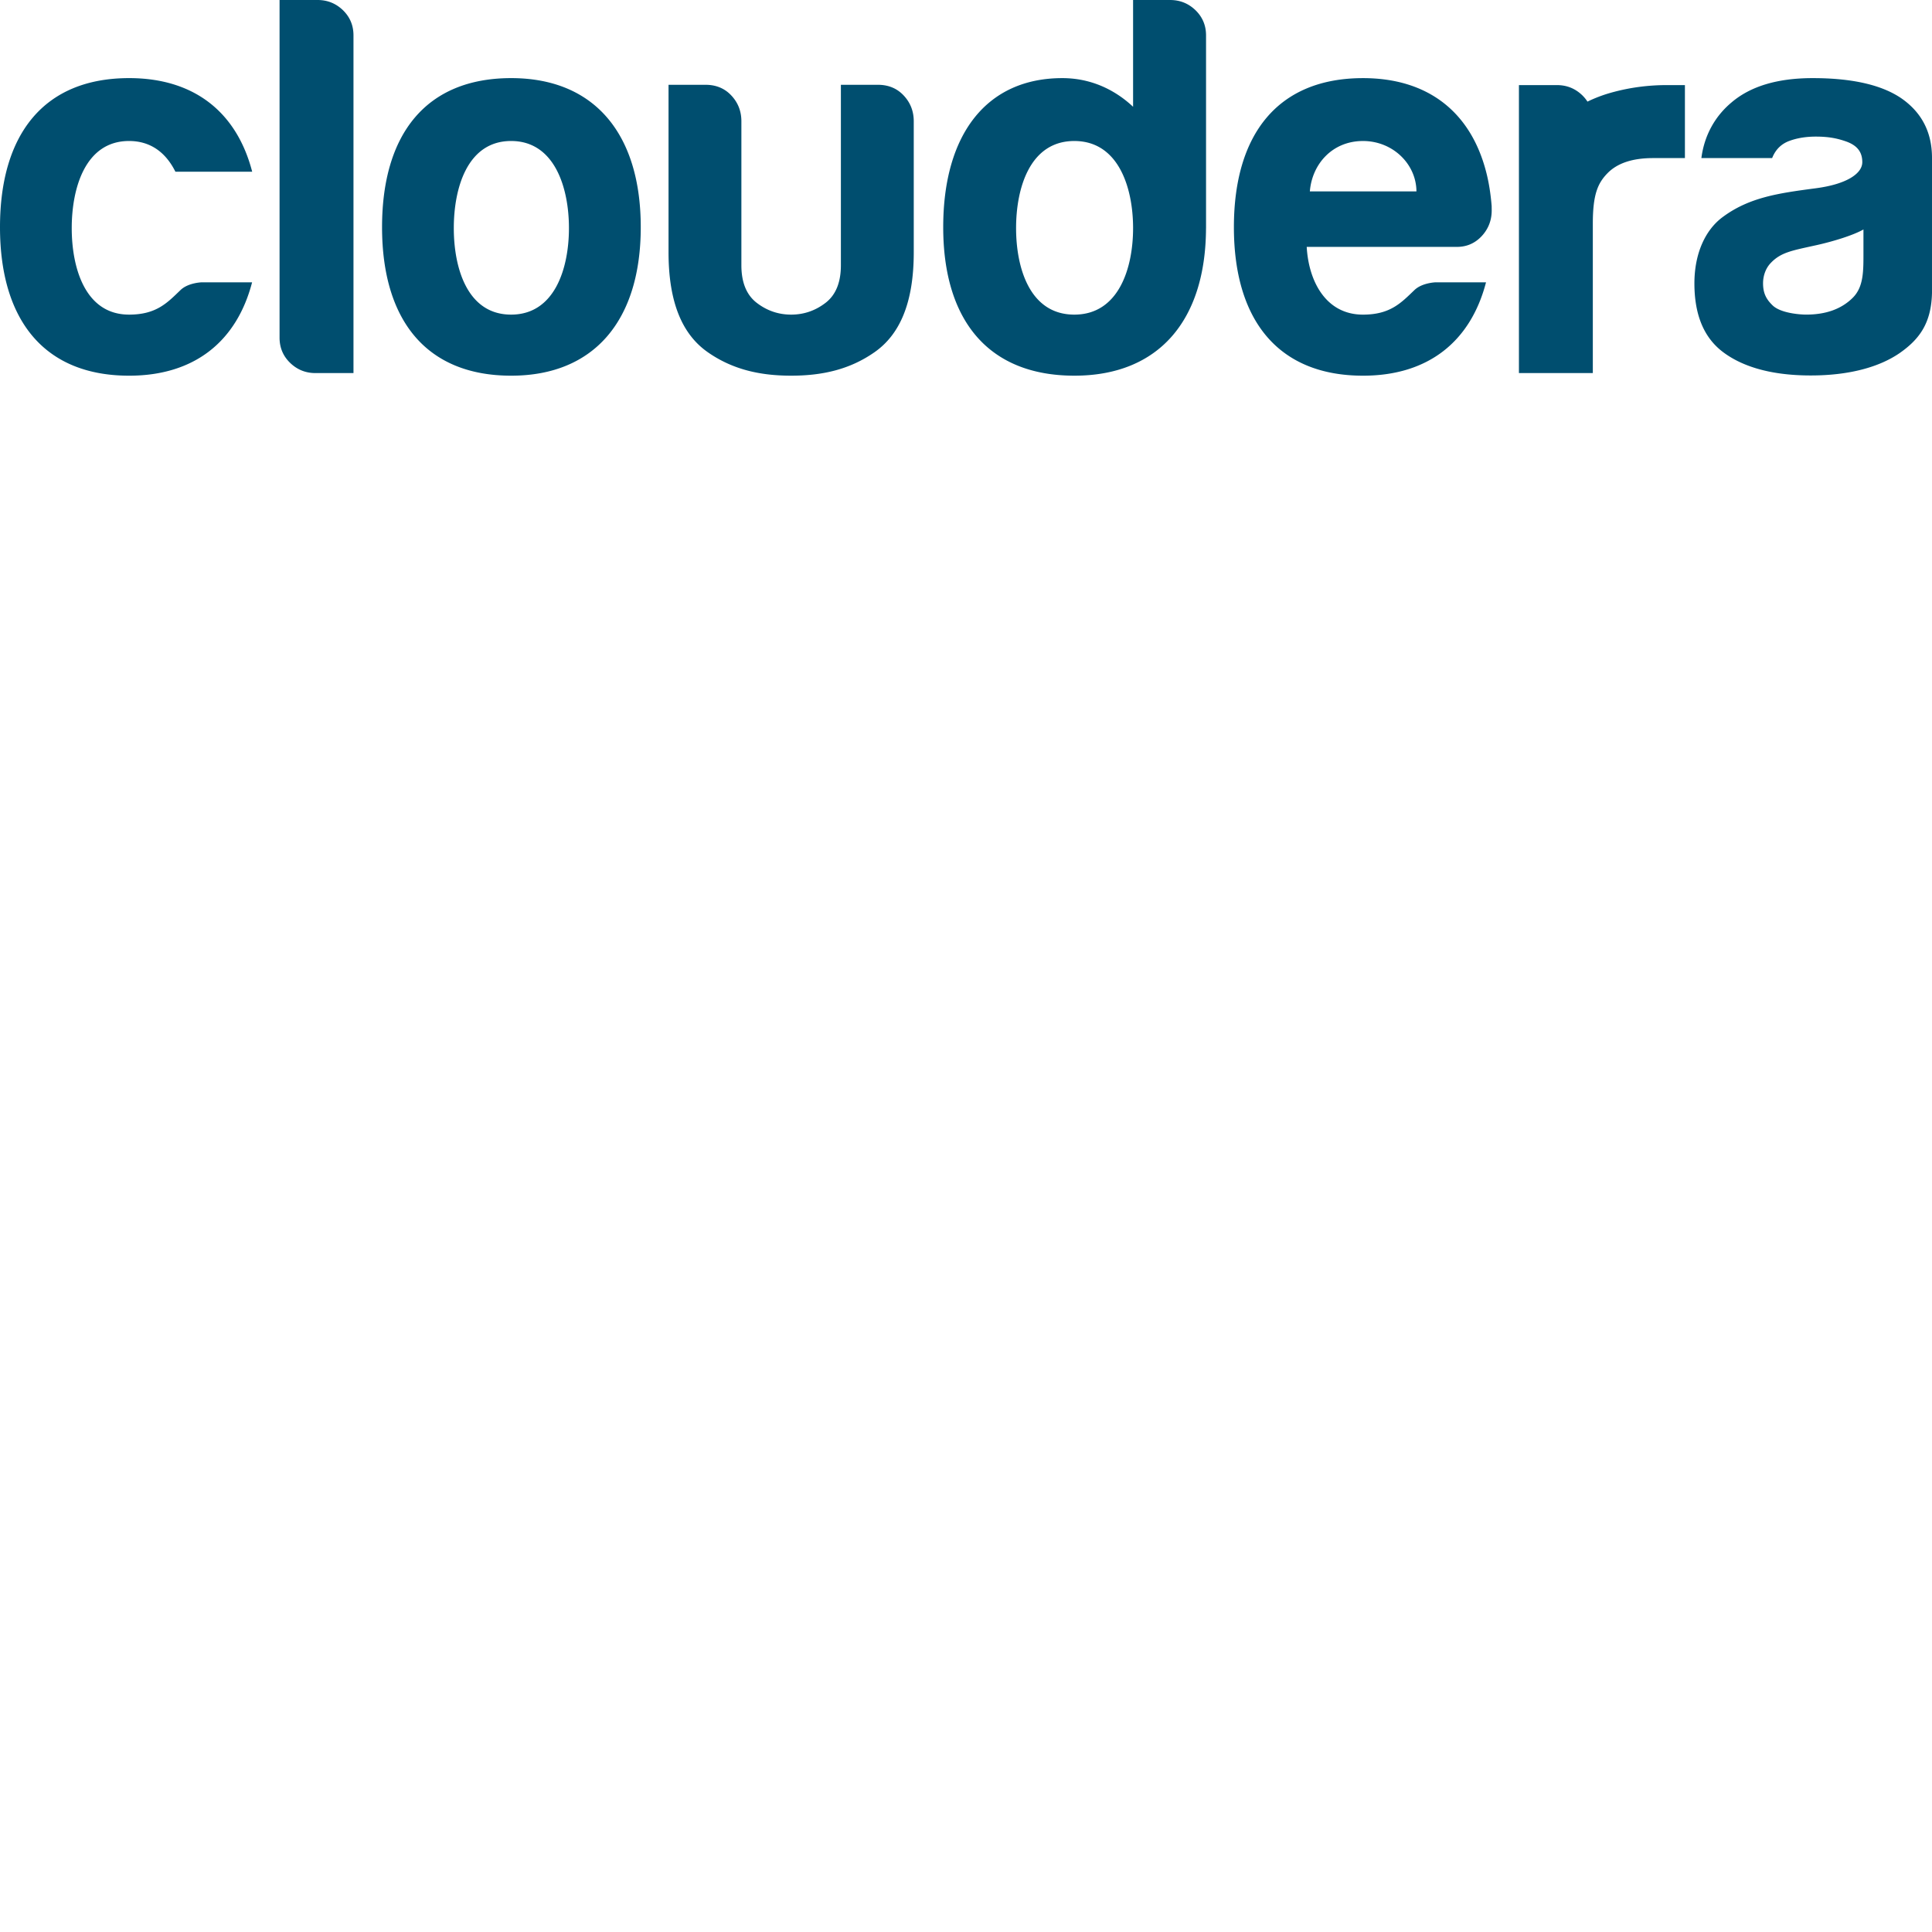 <svg xmlns="http://www.w3.org/2000/svg" version="1.1" viewBox="0 0 512 512" fill="currentColor"><path d="M441.708 22.551c-5.036 0-9.932.666-14.689 1.989a37.59 37.59 0 0 0-6.325 2.39a9.57 9.57 0 0 0-1.374-1.678c-1.865-1.802-4.103-2.7-6.715-2.7h-10.073v76.316h19.582v-39.62c0-7.708 1.306-10.71 3.921-13.376c2.612-2.65 6.622-3.977 12.036-3.977h8.45V22.551h-4.813zM84.163 0H74.086v89.48c0 2.658.937 4.88 2.802 6.686c1.865 1.801 4.104 2.704 6.715 2.704h10.073V9.386c0-2.65-.933-4.875-2.794-6.686C89.012.903 86.774 0 84.162 0zm51.283 83.376c11.646 0 15.33-12.418 15.33-22.927c0-10.505-3.684-23.083-15.33-23.083c-11.65 0-15.185 12.578-15.185 23.083c0 10.51 3.536 22.927 15.185 22.927zm.022-62.675c22.09 0 34.338 14.808 34.338 39.502c0 24.593-12.247 39.358-34.338 39.358c-22.528 0-34.22-14.765-34.22-39.358c0-24.694 11.692-39.502 34.22-39.502zM34.195 83.376c-11.646 0-15.186-12.418-15.186-22.927c0-10.505 3.54-23.083 15.186-23.083c6.05 0 9.937 3.412 12.29 8.144h20.349C62.747 29.756 51.49 20.7 34.216 20.7C11.688 20.7 0 35.51 0 60.204c0 24.593 11.688 39.358 34.216 39.358c17.275 0 28.51-9.046 32.592-24.745H53.463s-3.591.098-5.613 2.04c-3.519 3.378-6.385 6.52-13.655 6.52zm205.301-58.061c-1.772-1.9-4.057-2.845-6.859-2.845h-9.793v47.82c0 4.553-1.352 7.873-4.057 9.959c-2.705 2.085-5.765 3.128-9.127 3.128c-3.354 0-6.419-1.043-9.123-3.128c-2.705-2.086-4.062-5.406-4.062-9.959V32.14c0-2.654-.881-4.926-2.658-6.825c-1.768-1.9-4.053-2.845-6.855-2.845h-9.793v44.378c0 13.468 3.727 21.803 10.353 26.458c6.609 4.638 13.935 6.253 22.138 6.253c8.207 0 15.537-1.615 22.142-6.253c6.626-4.655 10.352-12.99 10.352-26.458V32.14c0-2.654-.881-4.926-2.658-6.825zm77.32-22.613c-1.865-1.797-4.108-2.7-6.715-2.7h-9.822v28.293c-2.976-2.794-9.255-7.593-18.76-7.593c-19.997 0-31.557 14.804-31.557 39.499c0 24.596 11.874 39.358 34.762 39.358c22.35 0 34.784-14.643 34.882-39.049h.008V9.388c0-2.654-.937-4.876-2.798-6.686zm-32.113 80.675c-11.832 0-15.431-12.421-15.431-22.926c0-10.51 3.6-23.084 15.431-23.084c11.76 0 15.529 12.426 15.576 22.893v.25c-.013 10.493-3.765 22.867-15.576 22.867zM395.317 55.76c0 1.628-.34 3.116-1.009 4.46a10.016 10.016 0 0 1-1.653 2.365c-1.777 1.895-3.964 2.845-6.575 2.845h-39.787c.505 9.085 5.062 17.95 14.906 17.95c7.266 0 10.128-3.147 13.655-6.521c2.022-1.937 5.608-2.043 5.608-2.043h13.35c-4.09 15.698-15.32 24.745-32.6 24.745c-22.524 0-34.216-14.762-34.216-39.354c0-24.699 11.692-39.503 34.215-39.503c17.28 0 28.54 9.056 32.622 24.81c.738 2.818 1.209 5.858 1.471 9.084l.013 1.162zM361.2 37.369c-8.114 0-13.49 6.1-14.075 13.349h28.247c-.047-7.25-6.266-13.35-14.172-13.35zM512 41.84c0-6.762-2.705-12.023-8.114-15.783c-5.223-3.566-13.062-5.355-23.507-5.355c-9.331 0-16.513 2.162-21.55 6.482c-4.476 3.756-7.198 8.886-7.944 14.71h18.751c.933-2.365 2.531-3.81 4.591-4.56c2.044-.751 4.38-1.133 6.995-1.133c3.256 0 5.562.424 7.97 1.272c2.845 1 4.337 2.675 4.337 5.494c0 3.019-4.095 5.838-12.307 6.923c-9.869 1.302-17.66 2.383-24.758 7.682c-4.557 3.4-7.427 9.636-7.427 17.526c0 8.457 2.586 14.422 7.555 18.182c4.43 3.354 11.624 6.22 23.274 6.22c10.445 0 18.28-2.32 23.503-5.89c5.41-3.755 8.453-8.088 8.631-16.003V41.841zm-21.036 37.107c-2.988 2.95-7.092 4.426-12.315 4.426c-1.624 0-6.766-.369-8.903-2.455c-1.56-1.517-2.518-3.073-2.518-5.837c0-2.031.712-3.956 1.954-5.295c2.756-2.968 5.787-3.388 12.307-4.842c4.32-.966 9.62-2.581 12.345-4.133v5.744c0 5.168.115 9.446-2.87 12.392z" fill="#004E6F"/></svg>